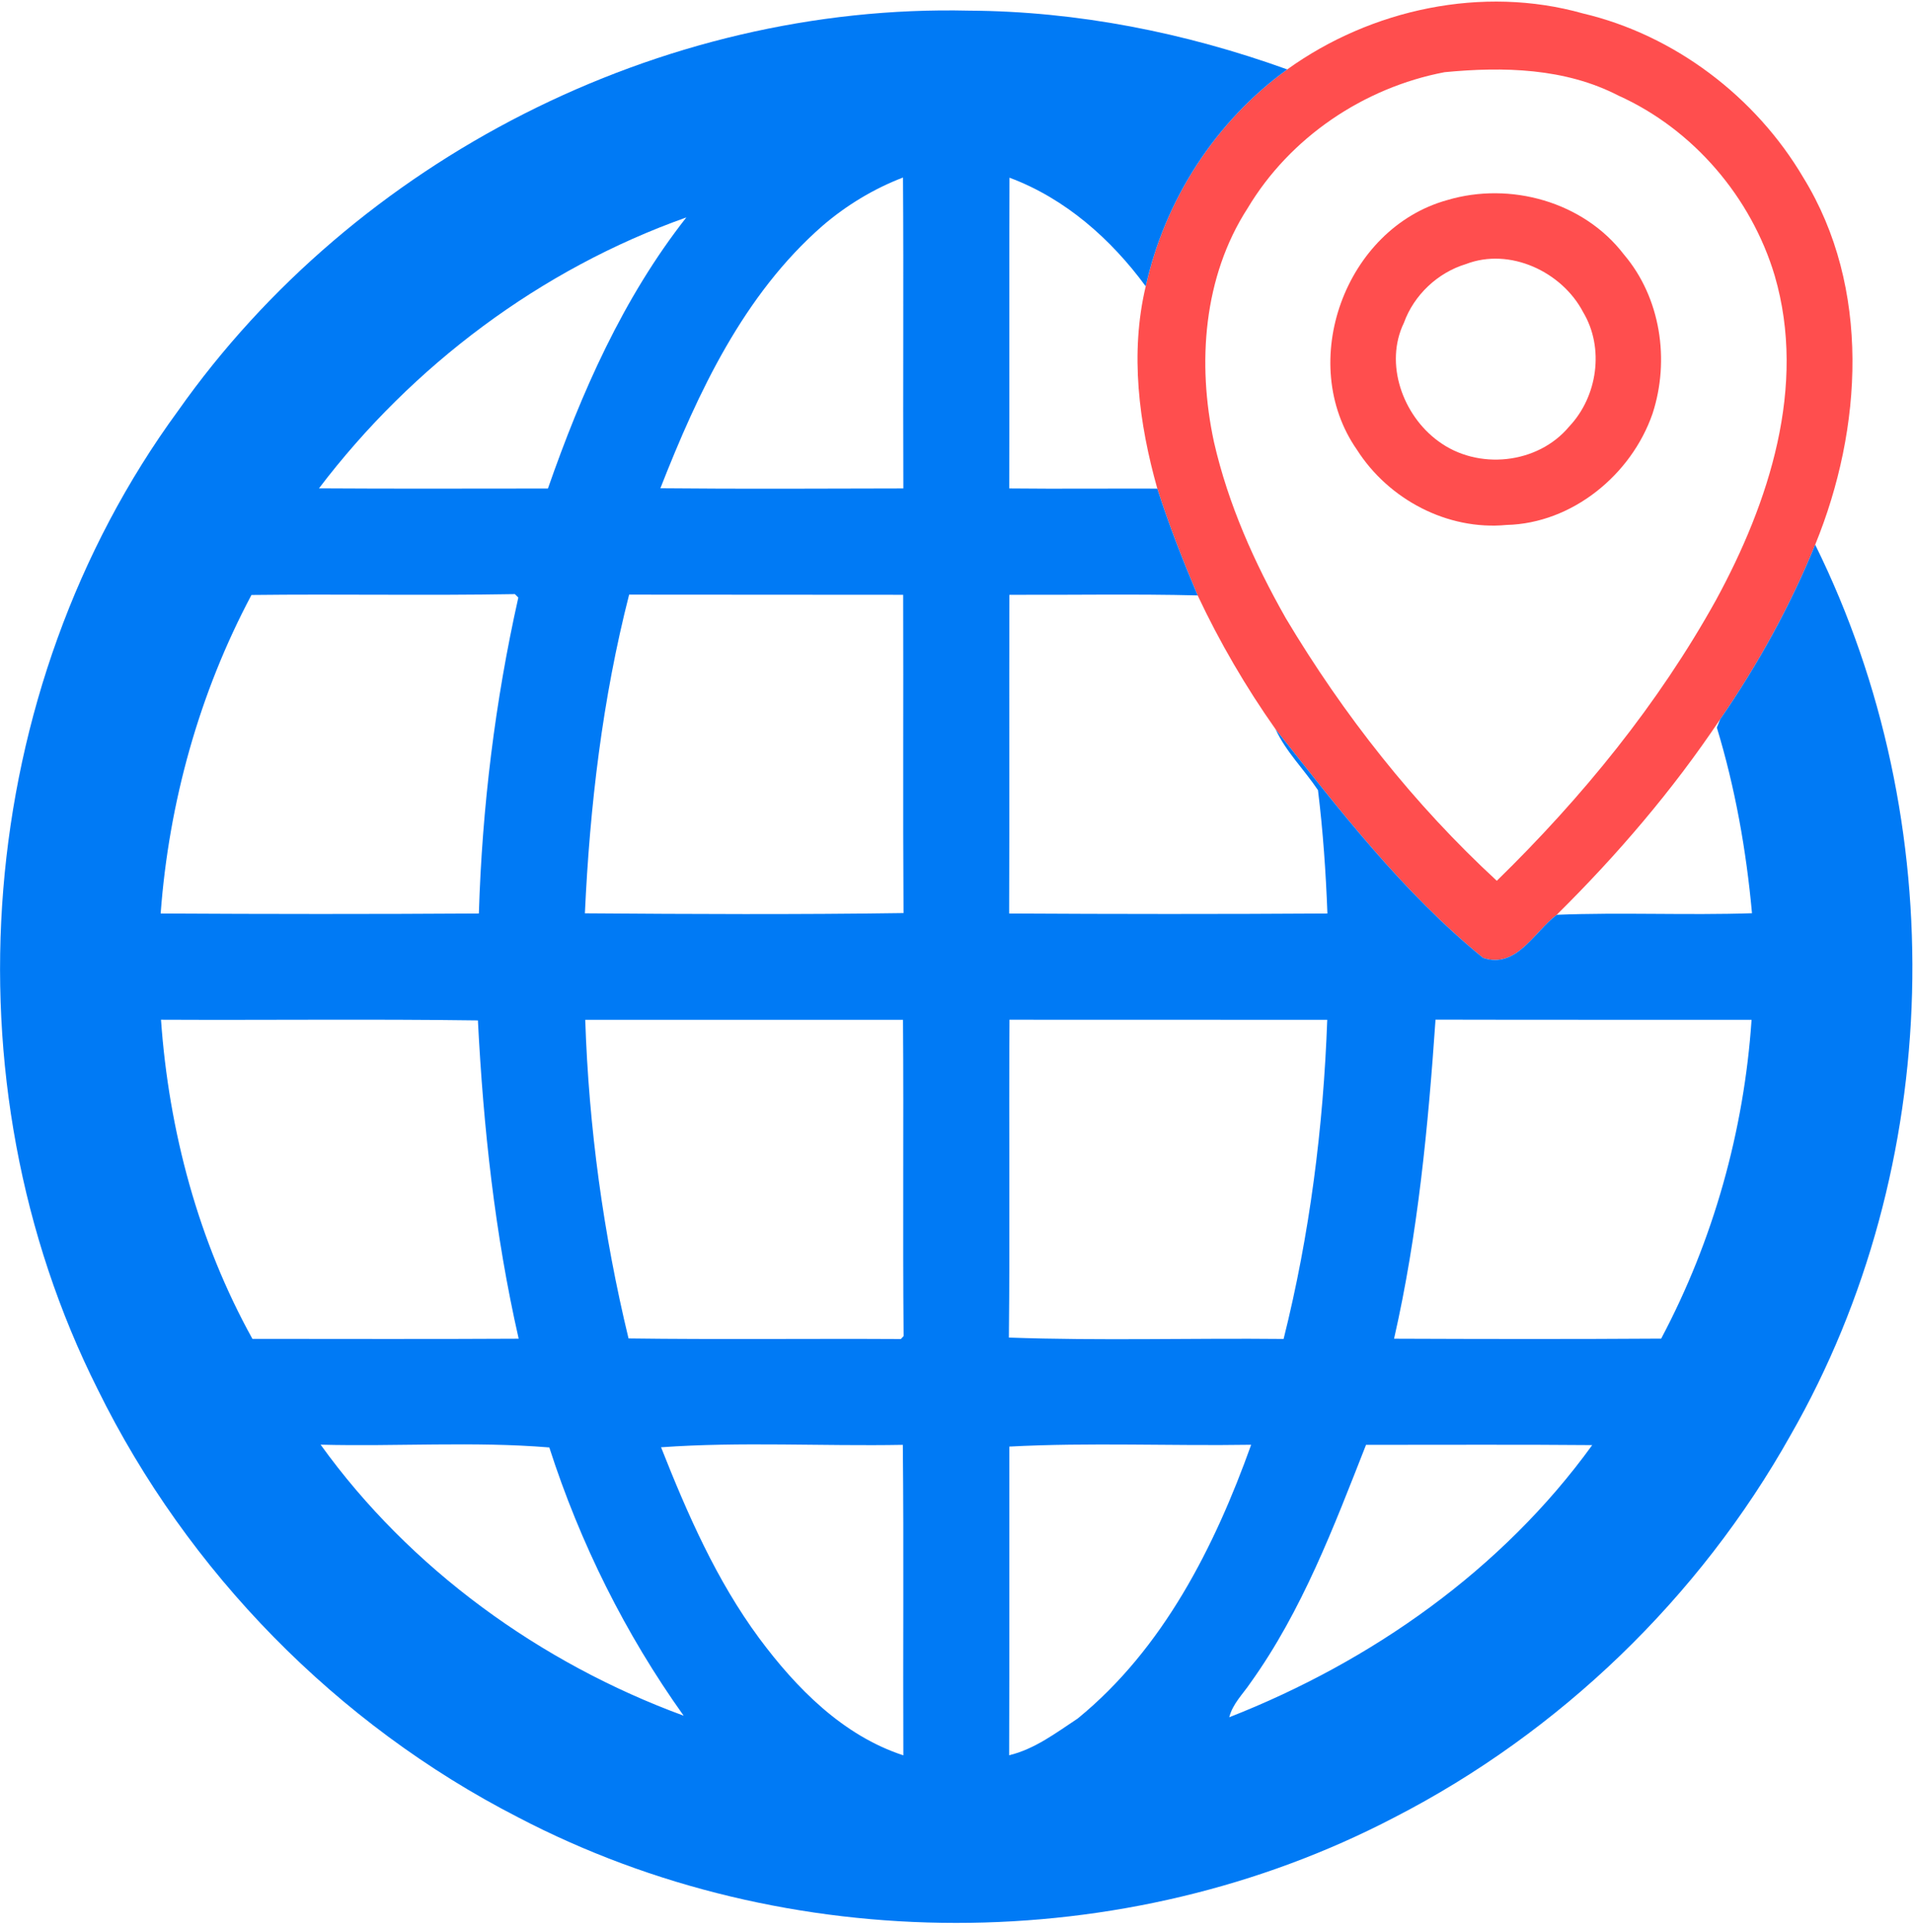 <?xml version="1.0" encoding="UTF-8"?>
<svg width="1000px" height="1010px" viewBox="0 0 1000 1010" version="1.1" xmlns="http://www.w3.org/2000/svg" xmlns:xlink="http://www.w3.org/1999/xlink">
    <!-- Generator: Sketch 49.3 (51167) - http://www.bohemiancoding.com/sketch -->
    <title>Slice 1</title>
    <desc>Created with Sketch.</desc>
    <defs></defs>
    <g id="Page-1" stroke="none" stroke-width="1" fill="none" fill-rule="evenodd">
        <g id="icon" fill-rule="nonzero">
            <g id="#ff4e4eff" transform="translate(592.76, 0)" fill="#FF4E4E">
                <path d="M80.136,36.29 C123.982,4.751 182.217,-7.783 234.661,7.014 C282.443,18.281 324.977,50.498 349.91,92.851 C385.339,150.362 380.905,224.072 356.109,284.751 C342.986,316.878 326.154,347.466 306.425,376.018 C281.719,412.986 252.624,446.968 220.995,478.235 C209.231,487.059 199.955,506.652 182.489,500.724 C140.588,466.606 107.285,423.258 74.027,381.222 C58.462,359.14 44.796,335.701 33.303,311.267 C25.566,292.941 18.281,274.434 12.217,255.43 C2.579,221.267 -2.172,184.706 6.154,149.683 C16.109,104.706 42.579,63.439 80.136,36.29 Z M59.412,108.869 C36.244,144.706 32.986,190 41.81,230.995 C49.231,263.529 62.941,294.208 79.367,323.167 C109.502,373.665 146.471,420.633 189.683,460.452 C234.208,416.968 274.072,368.145 304.299,313.62 C332.036,262.67 351.81,201.991 334.977,144.208 C322.76,103.167 292.398,67.602 253.303,50 C225.339,35.52 193.122,34.796 162.398,37.738 C120.136,45.792 81.538,71.81 59.412,108.869 Z" id="Shape"></path>
                <path d="M163.71,104.615 C196.652,94.796 234.977,105.43 256.109,133.032 C275.339,155.611 280.226,188.281 271.086,216.244 C260.045,248.19 229.095,273.62 194.751,274.434 C163.846,277.376 133.122,261.086 116.561,235.113 C84.842,189.638 110.317,119.457 163.71,104.615 Z M173.529,138.054 C158.778,142.534 146.38,154.208 141.131,168.733 C130.769,190.136 140.543,217.104 159.095,230.633 C179.638,245.928 211.041,242.76 227.511,222.986 C242.353,207.285 246.018,181.9 234.796,163.167 C223.71,141.991 196.425,129.231 173.529,138.054 Z" id="Shape"></path>
            </g>
            <g id="#007af5ff" transform="translate(0, 4.525)" fill="#007AF5">
                <path d="M92.986,210.362 C185.747,78.643 345.339,-2.715 506.516,1.041 C563.303,1.357 619.548,12.534 672.896,31.765 C635.339,58.914 608.869,100.181 598.914,145.158 C580.814,120.452 556.697,99.14 527.692,88.371 C527.466,142.489 527.738,196.652 527.557,250.814 C553.348,251.086 579.14,250.814 604.977,250.905 C611.041,269.91 618.326,288.416 626.063,306.742 C593.258,305.928 560.452,306.561 527.647,306.425 C527.466,361.946 527.738,417.466 527.511,473.032 C582.941,473.348 638.462,473.394 693.891,473.032 C693.077,451.448 691.584,429.955 688.959,408.552 C681.765,397.783 672.217,388.507 666.787,376.697 C700.045,418.733 733.348,462.081 775.249,496.199 C792.715,502.127 801.991,482.534 813.756,473.71 C847.738,472.353 881.855,474.027 915.837,472.896 C912.851,440.045 907.059,407.421 897.466,375.837 L899.186,371.493 C918.914,342.941 935.747,312.353 948.869,280.226 C1020.498,425.294 1016.561,605.113 935.973,745.792 C888.371,830.724 815.339,901.176 728.733,945.656 C587.964,1019.14 411.448,1019.095 270.724,945.475 C176.109,896.923 98.009,817.195 51.086,721.81 C-29.864,560.724 -13.575,356.018 92.986,210.362 Z M430,113.484 C388.643,149.593 364.887,200.588 345.204,250.724 C387.557,251.131 429.864,250.905 472.217,250.814 C471.991,196.652 472.398,142.443 472.036,88.281 C456.697,94.163 442.443,102.805 430,113.484 Z M166.742,250.769 C206.652,251.041 246.561,250.86 286.425,250.86 C303.937,200.679 325.701,151.222 358.778,109.14 C282.67,136.109 215.475,186.606 166.742,250.769 Z M131.448,306.516 C104.118,357.919 88.281,415.068 83.982,473.032 C139.412,473.348 194.887,473.394 250.317,473.032 C252.036,417.466 258.778,362.127 270.95,307.873 L269.14,306.063 C223.258,306.878 177.33,305.973 131.448,306.516 Z M305.747,472.941 C361.222,473.348 416.833,473.62 472.308,472.805 C471.946,417.33 472.308,361.855 472.127,306.425 C424.344,306.335 376.606,306.425 328.869,306.335 C314.932,360.814 308.326,416.878 305.747,472.941 Z M84.163,528.552 C88.235,586.561 103.71,644.48 131.946,695.385 C178.371,695.385 224.751,695.566 271.131,695.294 C258.688,640.633 252.67,584.751 249.819,528.914 C194.661,528.145 139.367,528.824 84.163,528.552 Z M305.928,528.597 C307.783,584.706 315.385,640.588 328.552,695.158 C375.973,695.792 423.484,695.204 470.905,695.475 L472.353,693.937 C471.855,638.824 472.443,583.71 472.036,528.597 C416.697,528.597 361.312,528.597 305.928,528.597 Z M527.692,528.552 C527.33,583.937 527.964,639.321 527.376,694.706 C575.023,696.425 623.167,694.932 670.995,695.43 C684.661,640.814 691.765,584.751 693.801,528.597 C638.416,528.597 583.077,528.597 527.692,528.552 Z M728.733,695.294 C775.249,695.475 821.81,695.566 868.371,695.249 C895.656,643.846 911.674,586.606 915.611,528.597 C860.543,528.552 805.475,528.643 750.407,528.507 C746.561,584.208 741.222,640.498 728.733,695.294 Z M167.602,750.724 C214.344,815.656 282.398,864.887 357.376,892.398 C326.878,849.683 303.258,802.217 287.149,752.172 C247.647,748.914 207.376,751.765 167.602,750.724 Z M345.566,752.081 C359.321,786.878 374.48,821.584 396.833,851.855 C416.199,877.964 440.633,902.805 472.217,913.122 C471.991,859.005 472.489,804.932 471.946,750.814 C429.864,751.584 387.421,749.095 345.566,752.081 Z M527.602,751.719 C527.557,805.52 527.692,859.276 527.511,913.077 C540.95,909.864 552.081,901.312 563.394,893.846 C608.054,857.376 634.932,804.118 654.027,750.769 C611.9,751.448 569.548,749.502 527.602,751.719 Z M653.62,875.294 C649.729,881.086 644.344,886.154 642.579,893.213 C717.014,864.027 785.204,816.063 832.308,750.95 C792.941,750.588 753.484,750.86 714.072,750.814 C697.24,793.575 680.724,837.511 653.62,875.294 Z" id="Shape"></path>
            </g>
        </g>
    </g>
</svg>